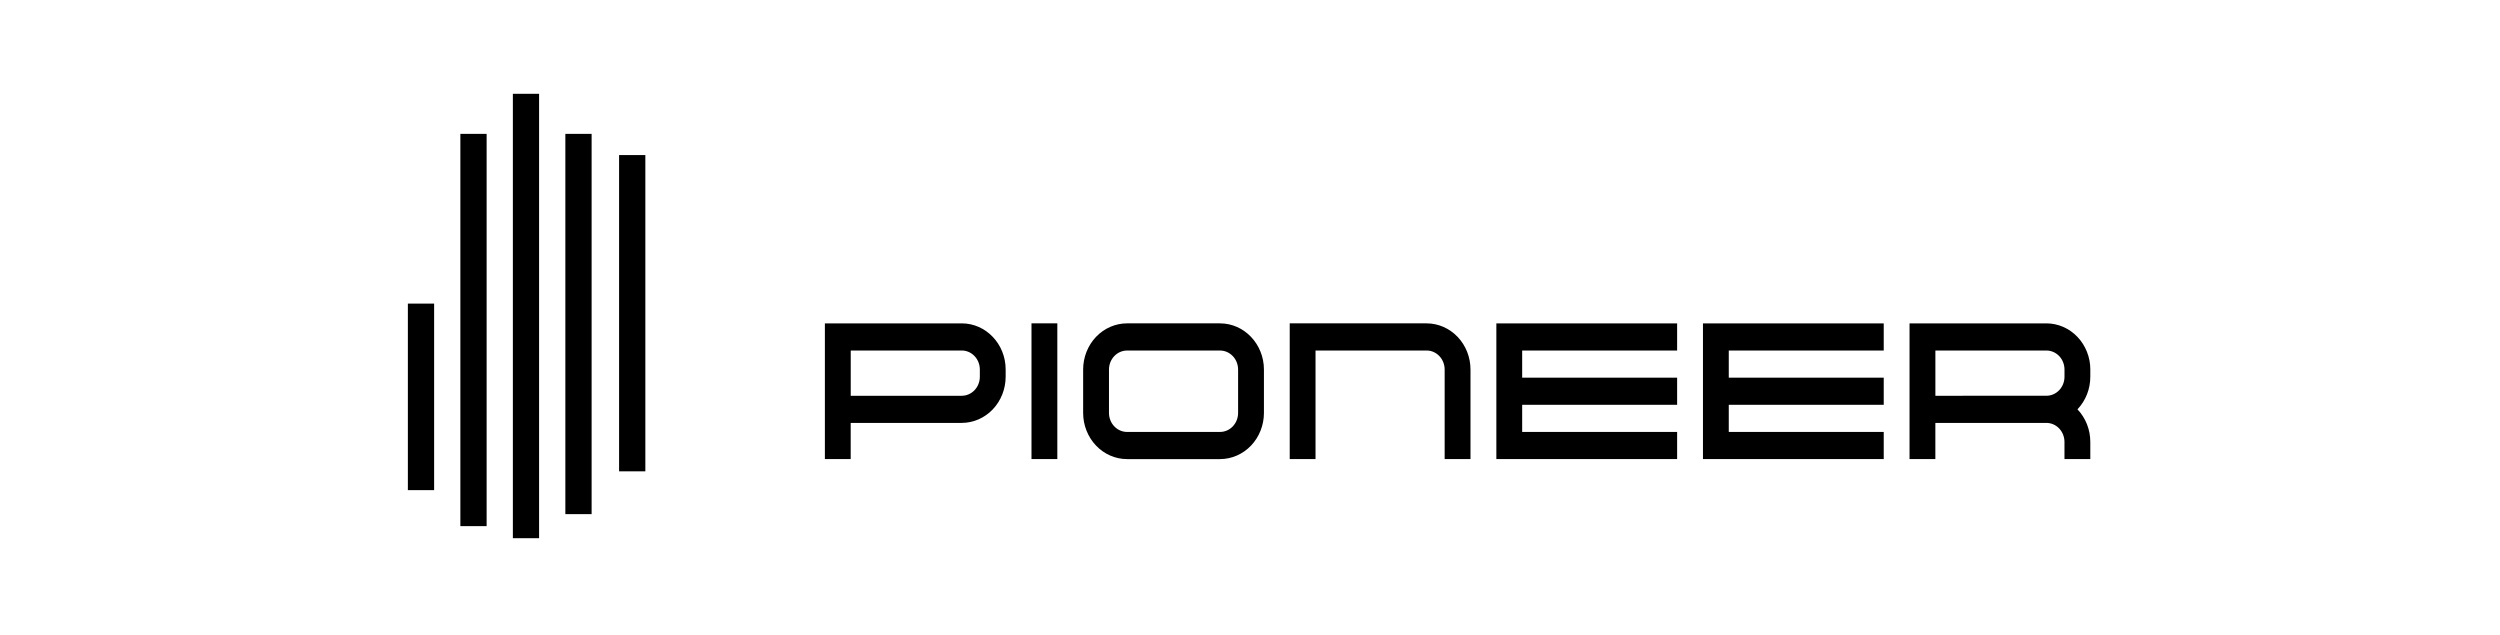 <svg width="260" height="66" viewBox="0 0 260 66" fill="none" xmlns="http://www.w3.org/2000/svg">
<path fill-rule="evenodd" clip-rule="evenodd" d="M56.065 9.758H53.338V55.971H56.065V9.758ZM47.877 13.92H50.609V54.721H47.878V13.92H47.877ZM42.418 31.573H45.149V50.974H42.418V31.573ZM61.528 13.921H58.797V53.473H61.528V13.921ZM64.385 16.128H67.116V49.02H64.385V16.128ZM85.788 33.63H100.024C102.54 33.63 104.591 35.784 104.588 38.427V39.181C104.586 40.454 104.104 41.674 103.248 42.574C102.392 43.473 101.232 43.98 100.021 43.982H88.472V47.745H85.788V33.63ZM100.024 41.16C100.522 41.159 100.999 40.95 101.352 40.58C101.704 40.21 101.902 39.708 101.903 39.184V38.428C101.902 37.904 101.704 37.402 101.352 37.032C101 36.661 100.522 36.453 100.024 36.452H88.476V41.16H100.024ZM217.395 38.43C217.393 37.158 216.911 35.938 216.055 35.038C215.199 34.138 214.039 33.632 212.828 33.63H198.592V47.745H201.277V43.982H212.825C213.323 43.982 213.801 44.191 214.154 44.561C214.506 44.931 214.704 45.433 214.705 45.957V47.745H217.392V45.957C217.392 45.328 217.275 44.705 217.046 44.123C216.816 43.542 216.48 43.014 216.057 42.569C216.48 42.125 216.816 41.596 217.046 41.015C217.275 40.434 217.392 39.81 217.392 39.181V38.43H217.395ZM201.28 41.16V36.454H212.828C213.327 36.455 213.804 36.663 214.157 37.034C214.509 37.404 214.707 37.907 214.707 38.43V39.184C214.707 39.708 214.508 40.21 214.156 40.58C213.804 40.95 213.326 41.158 212.828 41.159L201.28 41.16ZM107.275 33.629H109.962V47.744H107.275V33.63V33.629ZM126.883 33.629H117.213C116.003 33.63 114.842 34.136 113.986 35.036C113.129 35.937 112.648 37.157 112.647 38.429V42.947C112.648 44.219 113.13 45.439 113.986 46.339C114.842 47.239 116.003 47.745 117.213 47.747H126.883C128.093 47.745 129.254 47.239 130.11 46.339C130.966 45.439 131.448 44.219 131.449 42.947V38.43C131.446 35.784 129.4 33.63 126.883 33.63V33.629ZM128.762 42.947C128.761 43.47 128.563 43.972 128.211 44.343C127.859 44.713 127.381 44.921 126.883 44.922H117.213C116.715 44.921 116.238 44.713 115.886 44.343C115.534 43.973 115.335 43.471 115.334 42.947V38.43C115.335 37.907 115.533 37.405 115.885 37.035C116.237 36.664 116.715 36.456 117.213 36.455H126.883C127.381 36.456 127.858 36.664 128.211 37.034C128.563 37.404 128.761 37.906 128.762 38.429V42.947ZM174.421 47.744H155.621V33.63H174.421V36.452H158.306V39.277H174.421V42.101H158.306V44.923H174.421V47.744ZM148.367 33.629H134.131V47.744H136.815V36.452H148.364C148.862 36.452 149.34 36.661 149.692 37.031C150.045 37.401 150.243 37.903 150.244 38.427V47.745H152.931V38.43C152.931 37.158 152.45 35.937 151.594 35.037C150.738 34.137 149.578 33.631 148.367 33.63V33.629ZM195.908 47.744H177.108V33.63H195.908V36.452H179.792V39.277H195.908V42.101H179.792V44.923H195.908V47.744Z" fill="black"/>
</svg>
